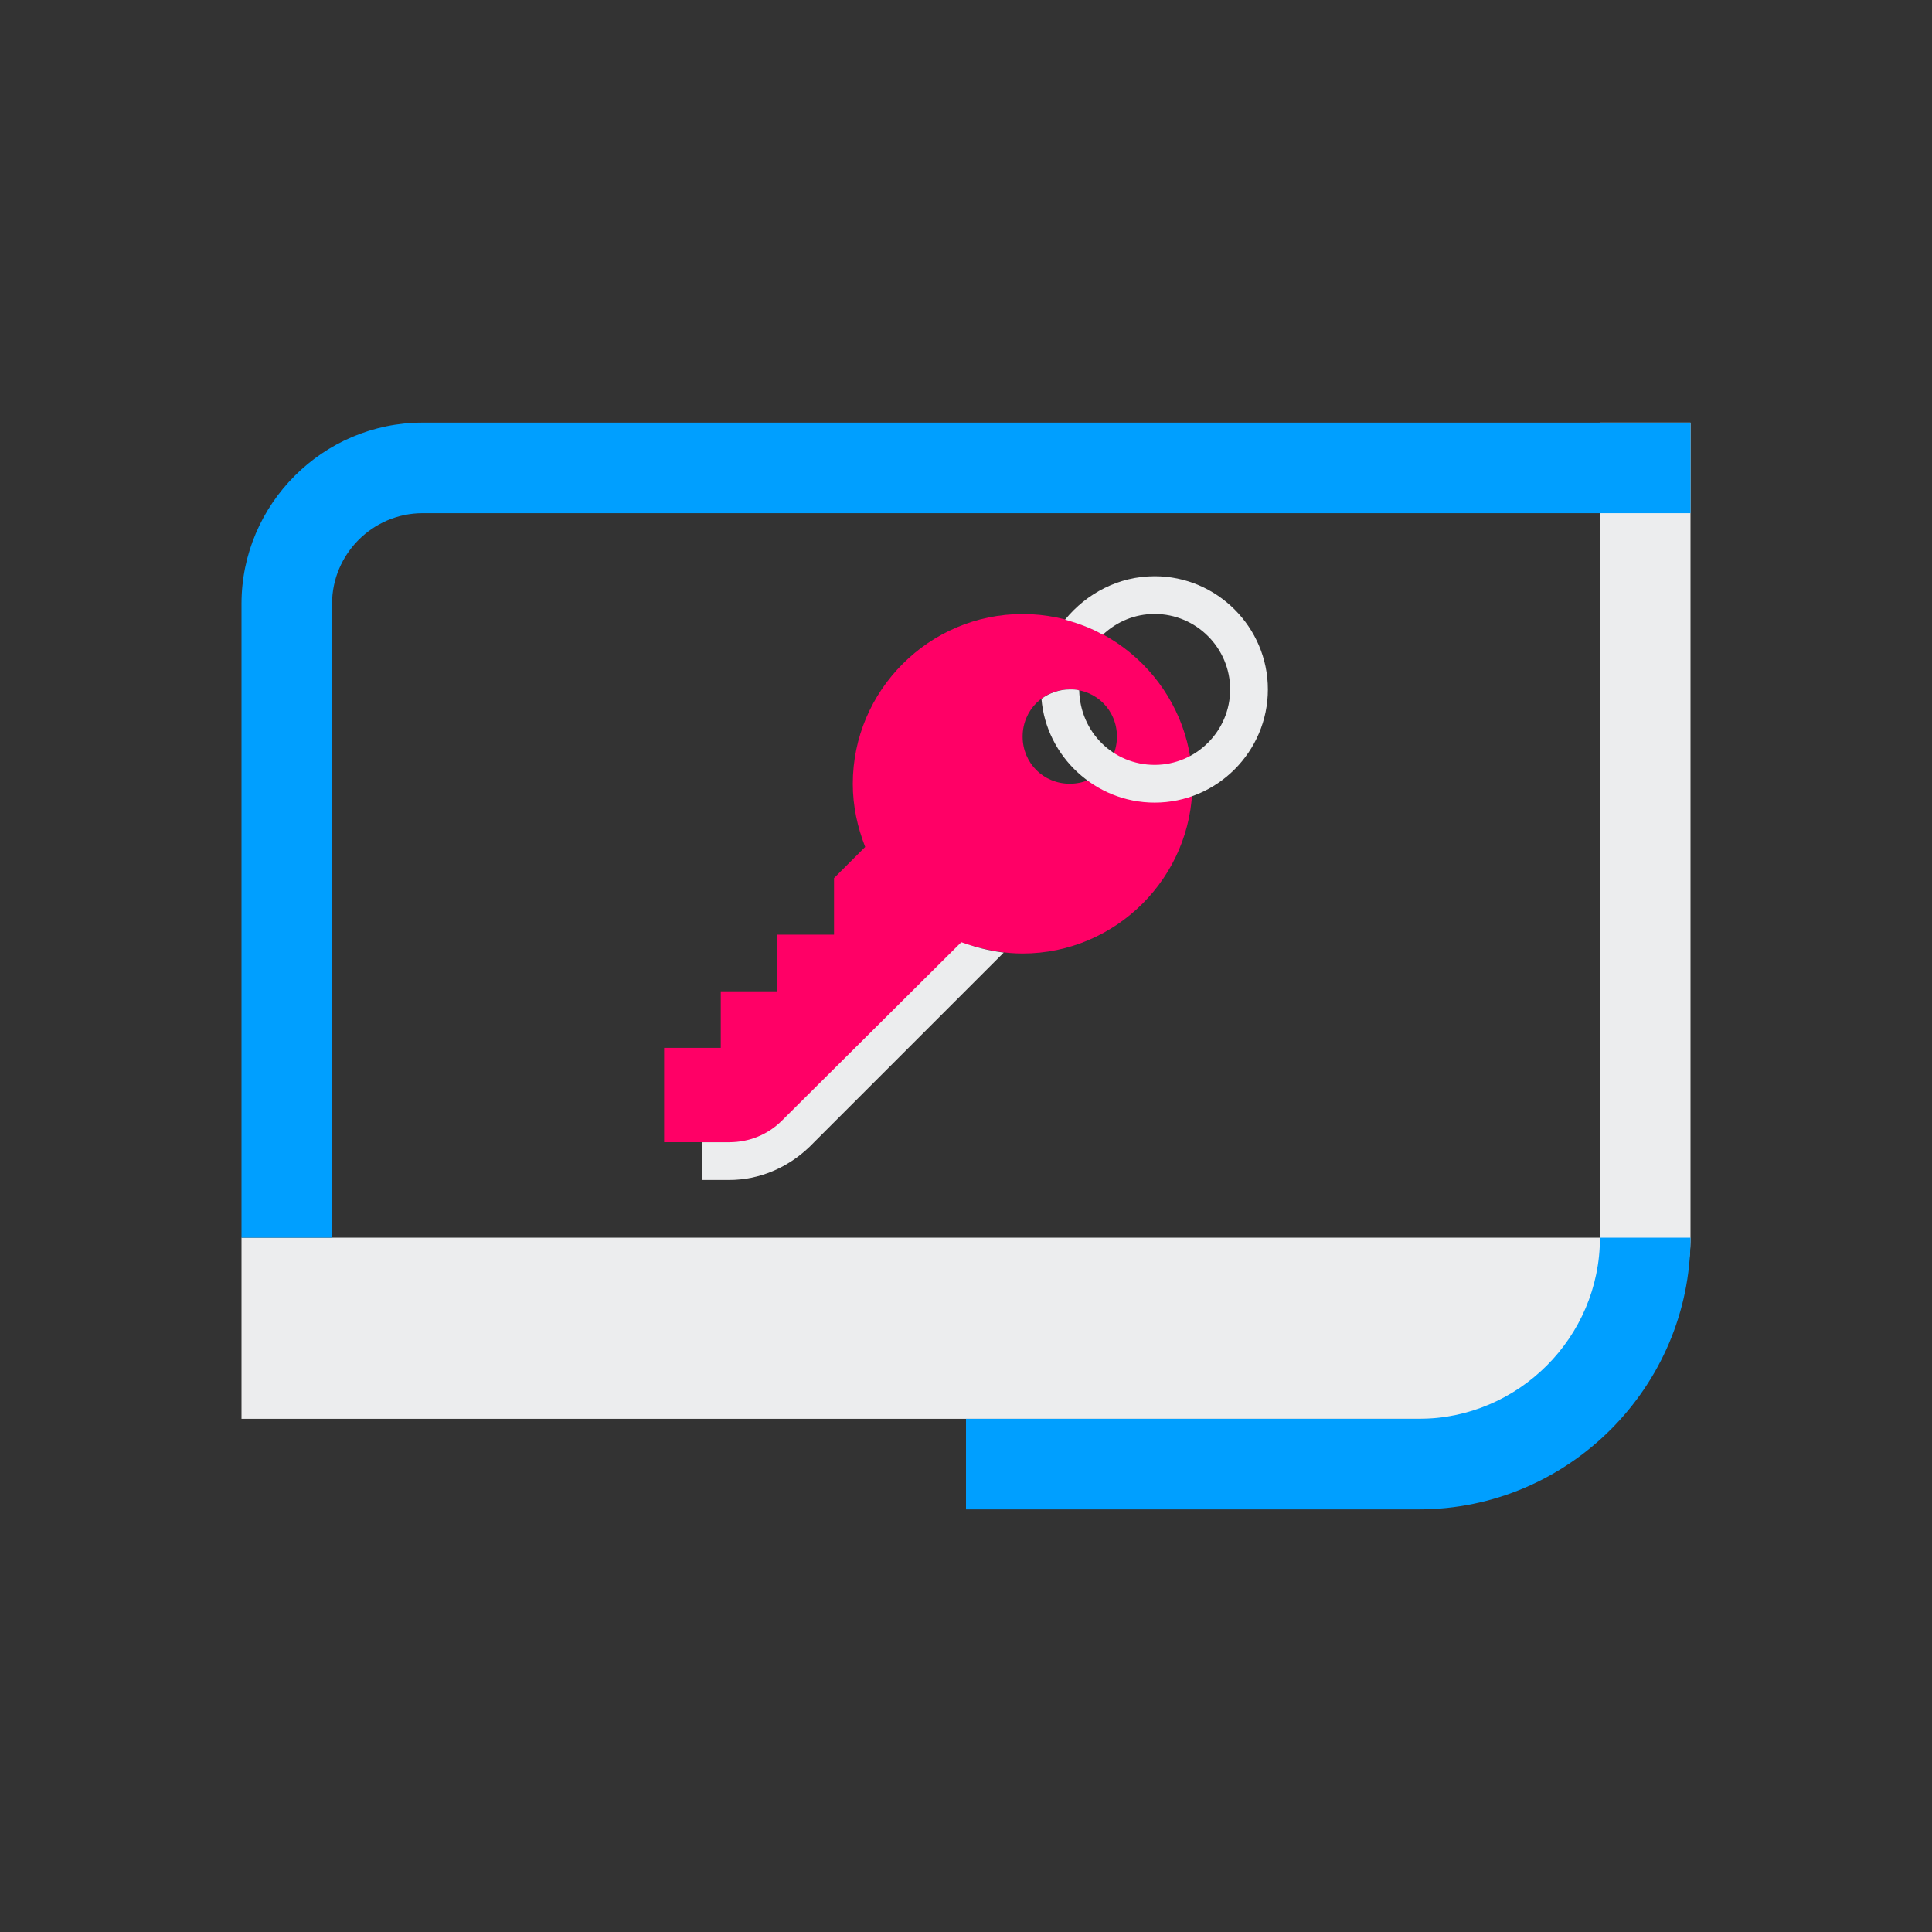 <?xml version="1.0" encoding="UTF-8" standalone="no"?>
<svg
   width="32"
   height="32"
   version="1.1"
   id="svg12"
   sodipodi:docname="plasmavault_error.svg"
   inkscape:version="1.1.2 (0a00cf5339, 2022-02-04)"
   xmlns:inkscape="http://www.inkscape.org/namespaces/inkscape"
   xmlns:sodipodi="http://sodipodi.sourceforge.net/DTD/sodipodi-0.dtd"
   xmlns="http://www.w3.org/2000/svg"
   xmlns:svg="http://www.w3.org/2000/svg"
   xmlns:rdf="http://www.w3.org/1999/02/22-rdf-syntax-ns#"
   xmlns:cc="http://creativecommons.org/ns#"
   xmlns:dc="http://purl.org/dc/elements/1.1/">
  <rect width="100%" height="100%" fill="#333333" stroke="none"/>
  <g
     id="22-22-plasmavault_error"
     transform="translate(32,10)">
    <rect
       style="opacity:0.001"
       width="22"
       height="22"
       x="0"
       y="0"
       id="rect2" />
    <path
       id="Computer-3"
       class="st0"
       d="m 18,5 h 1 v 9 c 0,1.1 -0.9,2 -2,2 H 3 v -2 h 15 z m -7,12 z"
       style="fill:#ecedee;fill-opacity:1;stroke-width:0.25"
       sodipodi:nodetypes="ccssccccccccc" />
    <path
       id="Computer-s-6"
       class="st1"
       d="M 4,14 H 3 V 7 C 3,5.9 3.9,5 5,5 H 19 V 6 H 5 C 4.45,6 4,6.45 4,7 Z m 14,0 c 0,1.1 -0.9,2 -2,2 h -5 v 1 h 1 v 0 0 0 0 h 4 c 1.65,0 3,-1.35 3,-3 z"
       style="fill:#009fff;fill-opacity:1;stroke-width:0.25"
       sodipodi:nodetypes="ccssccssccscccccccscc" />
    <path
       id="Key-7"
       class="st0"
       d="m 12.667,8.467 c 0,0.292 -0.229,0.521 -0.521,0.521 C 11.854,8.988 11.625,8.758 11.625,8.467 11.625,8.175 11.854,7.946 12.146,7.946 c 0.292,0 0.521,0.229 0.521,0.521 z M 13.5,8.988 c 0,1.031 -0.844,1.875 -1.875,1.875 -0.188,0 -0.375,-0.031 -0.542,-0.083 L 8.917,12.946 h -1.25 v -1.042 h 0.625 v -0.625 h 0.625 v -0.625 h 0.625 v -0.625 L 9.885,9.686 C 9.802,9.467 9.75,9.238 9.75,8.988 c 0,-1.031 0.844,-1.875 1.875,-1.875 1.031,0 1.875,0.844 1.875,1.875 z"
       style="clip-rule:evenodd;fill:#ff0066;fill-opacity:1;fill-rule:evenodd;stroke-width:0.104" />
    <path
       id="Key-s-5"
       class="st1"
       d="m 13.083,7.113 c -0.219,0 -0.417,0.083 -0.573,0.229 -0.125,-0.073 -0.271,-0.125 -0.417,-0.167 C 12.333,6.883 12.688,6.696 13.083,6.696 c 0.688,0 1.25,0.562 1.25,1.25 0,0.688 -0.562,1.25 -1.25,1.25 -0.656,0 -1.198,-0.51 -1.25,-1.146 0.083,-0.062 0.198,-0.104 0.312,-0.104 0.031,0 0.073,0 0.104,0.01 0.01,0.458 0.375,0.823 0.833,0.823 0.458,0 0.833,-0.375 0.833,-0.833 0,-0.458 -0.375,-0.833 -0.833,-0.833 z M 8.385,12.946 H 8.083 v 0.417 h 0.302 c 0.333,0 0.646,-0.135 0.885,-0.365 l 2.146,-2.146 C 11.25,10.831 11.094,10.79 10.948,10.738 L 8.969,12.706 C 8.812,12.863 8.604,12.946 8.385,12.946 Z"
       style="fill:#ecedee;fill-opacity:1;stroke-width:0.104" />
  </g>
  <defs
     id="defs16">
    <linearGradient
       x1="895.723"
       x2="895.723"
       y1="-131.55"
       y2="-118.9"
       gradientTransform="matrix(1.265,0,0,0.791,-1125,116.5)"
       gradientUnits="userSpaceOnUse"
       id="linearGradient5">
      <stop
         offset="0%"
         style="stop-color:#303b3d; stop-opacity:1"
         id="stop18" />
      <stop
         offset="100%"
         style="stop-color:#bc985d; stop-opacity:1"
         id="stop20" />
    </linearGradient>
  </defs>
  <sodipodi:namedview
     pagecolor="#ffffff"
     bordercolor="#000000"
     borderopacity="1"
     objecttolerance="10"
     gridtolerance="10"
     guidetolerance="10"
     inkscape:pageopacity="0"
     inkscape:pageshadow="2"
     inkscape:window-width="1920"
     inkscape:window-height="1011"
     id="namedview14"
     showgrid="false"
     inkscape:zoom="8.0000004"
     inkscape:cx="30.124998"
     inkscape:cy="20.687499"
     inkscape:window-x="0"
     inkscape:window-y="0"
     inkscape:window-maximized="1"
     inkscape:current-layer="svg12"
     inkscape:document-rotation="0"
     inkscape:lockguides="false"
     inkscape:showpageshadow="false"
     inkscape:pagecheckerboard="0">
    <inkscape:grid
       type="xygrid"
       id="grid868"
       originx="0"
       originy="0" />
  </sodipodi:namedview>
  <g
     id="g8"
     style="image-rendering:optimizeQuality;shape-rendering:geometricPrecision;text-rendering:geometricPrecision"
     transform="translate(66.511,-14.686)" />
  <g
     id="plasmavault_error">
    <rect
       style="opacity:0.001"
       width="32"
       height="32"
       x="0"
       y="0"
       id="rect7" />
    <path
       id="Computer"
       class="st0"
       d="M 26.5,7 H 28 v 13.5 c 0,1.65 -1.35,3 -3,3 H 4 v -3 H 26.5 Z M 16,25 Z"
       style="fill:#ecedee;fill-opacity:1;stroke-width:0.375"
       sodipodi:nodetypes="ccssccccccccc" />
    <path
       id="Computer-s"
       class="st1"
       d="M 5.5,20.5 H 4 V 10 C 4,8.35 5.35,7 7,7 H 28 V 8.5 H 7 C 6.175,8.5 5.5,9.175 5.5,10 Z m 21,0 c 0,1.65 -1.35,3 -3,3 H 16 V 25 h 1.5 v 0 0 0 0 h 6 c 2.475,0 4.5,-2.025 4.5,-4.5 z"
       style="fill:#009fff;fill-opacity:1;stroke-width:0.375"
       sodipodi:nodetypes="ccssccssccscccccccscc" />
    <path
       id="Key"
       class="st0"
       d="m 18.5,12.2 c 0,0.438 -0.344,0.781 -0.781,0.781 -0.438,0 -0.781,-0.344 -0.781,-0.781 0,-0.438 0.344,-0.781 0.781,-0.781 0.438,0 0.781,0.344 0.781,0.781 z m 1.25,0.781 c 0,1.547 -1.266,2.812 -2.812,2.812 -0.281,0 -0.562,-0.047 -0.812,-0.125 l -3.25,3.25 H 11 v -1.562 h 0.938 V 16.419 h 0.938 v -0.938 h 0.938 V 14.544 l 0.516,-0.516 C 14.203,13.7 14.125,13.357 14.125,12.982 c 0,-1.547 1.266,-2.812 2.812,-2.812 1.547,0 2.812,1.266 2.812,2.812 z"
       style="clip-rule:evenodd;fill:#ff0066;fill-opacity:1;fill-rule:evenodd;stroke-width:0.156" />
    <path
       id="Key-s"
       class="st1"
       d="m 19.125,10.169 c -0.328,0 -0.625,0.125 -0.859,0.344 -0.188,-0.109 -0.406,-0.188 -0.625,-0.25 C 18,9.825 18.531,9.544 19.125,9.544 c 1.031,0 1.875,0.844 1.875,1.875 0,1.031 -0.844,1.875 -1.875,1.875 -0.984,0 -1.797,-0.766 -1.875,-1.719 0.125,-0.094 0.297,-0.156 0.469,-0.156 0.047,0 0.109,0 0.156,0.016 0.016,0.688 0.562,1.234 1.25,1.234 0.688,0 1.25,-0.562 1.25,-1.25 0,-0.688 -0.562,-1.25 -1.25,-1.25 z m -7.047,8.75 H 11.625 v 0.625 h 0.453 c 0.5,0 0.969,-0.203 1.328,-0.547 l 3.219,-3.219 c -0.25,-0.031 -0.484,-0.094 -0.703,-0.172 l -2.969,2.953 C 12.719,18.794 12.406,18.919 12.078,18.919 Z"
       style="fill:#ecedee;fill-opacity:1;stroke-width:0.156" />
  </g>
</svg>
